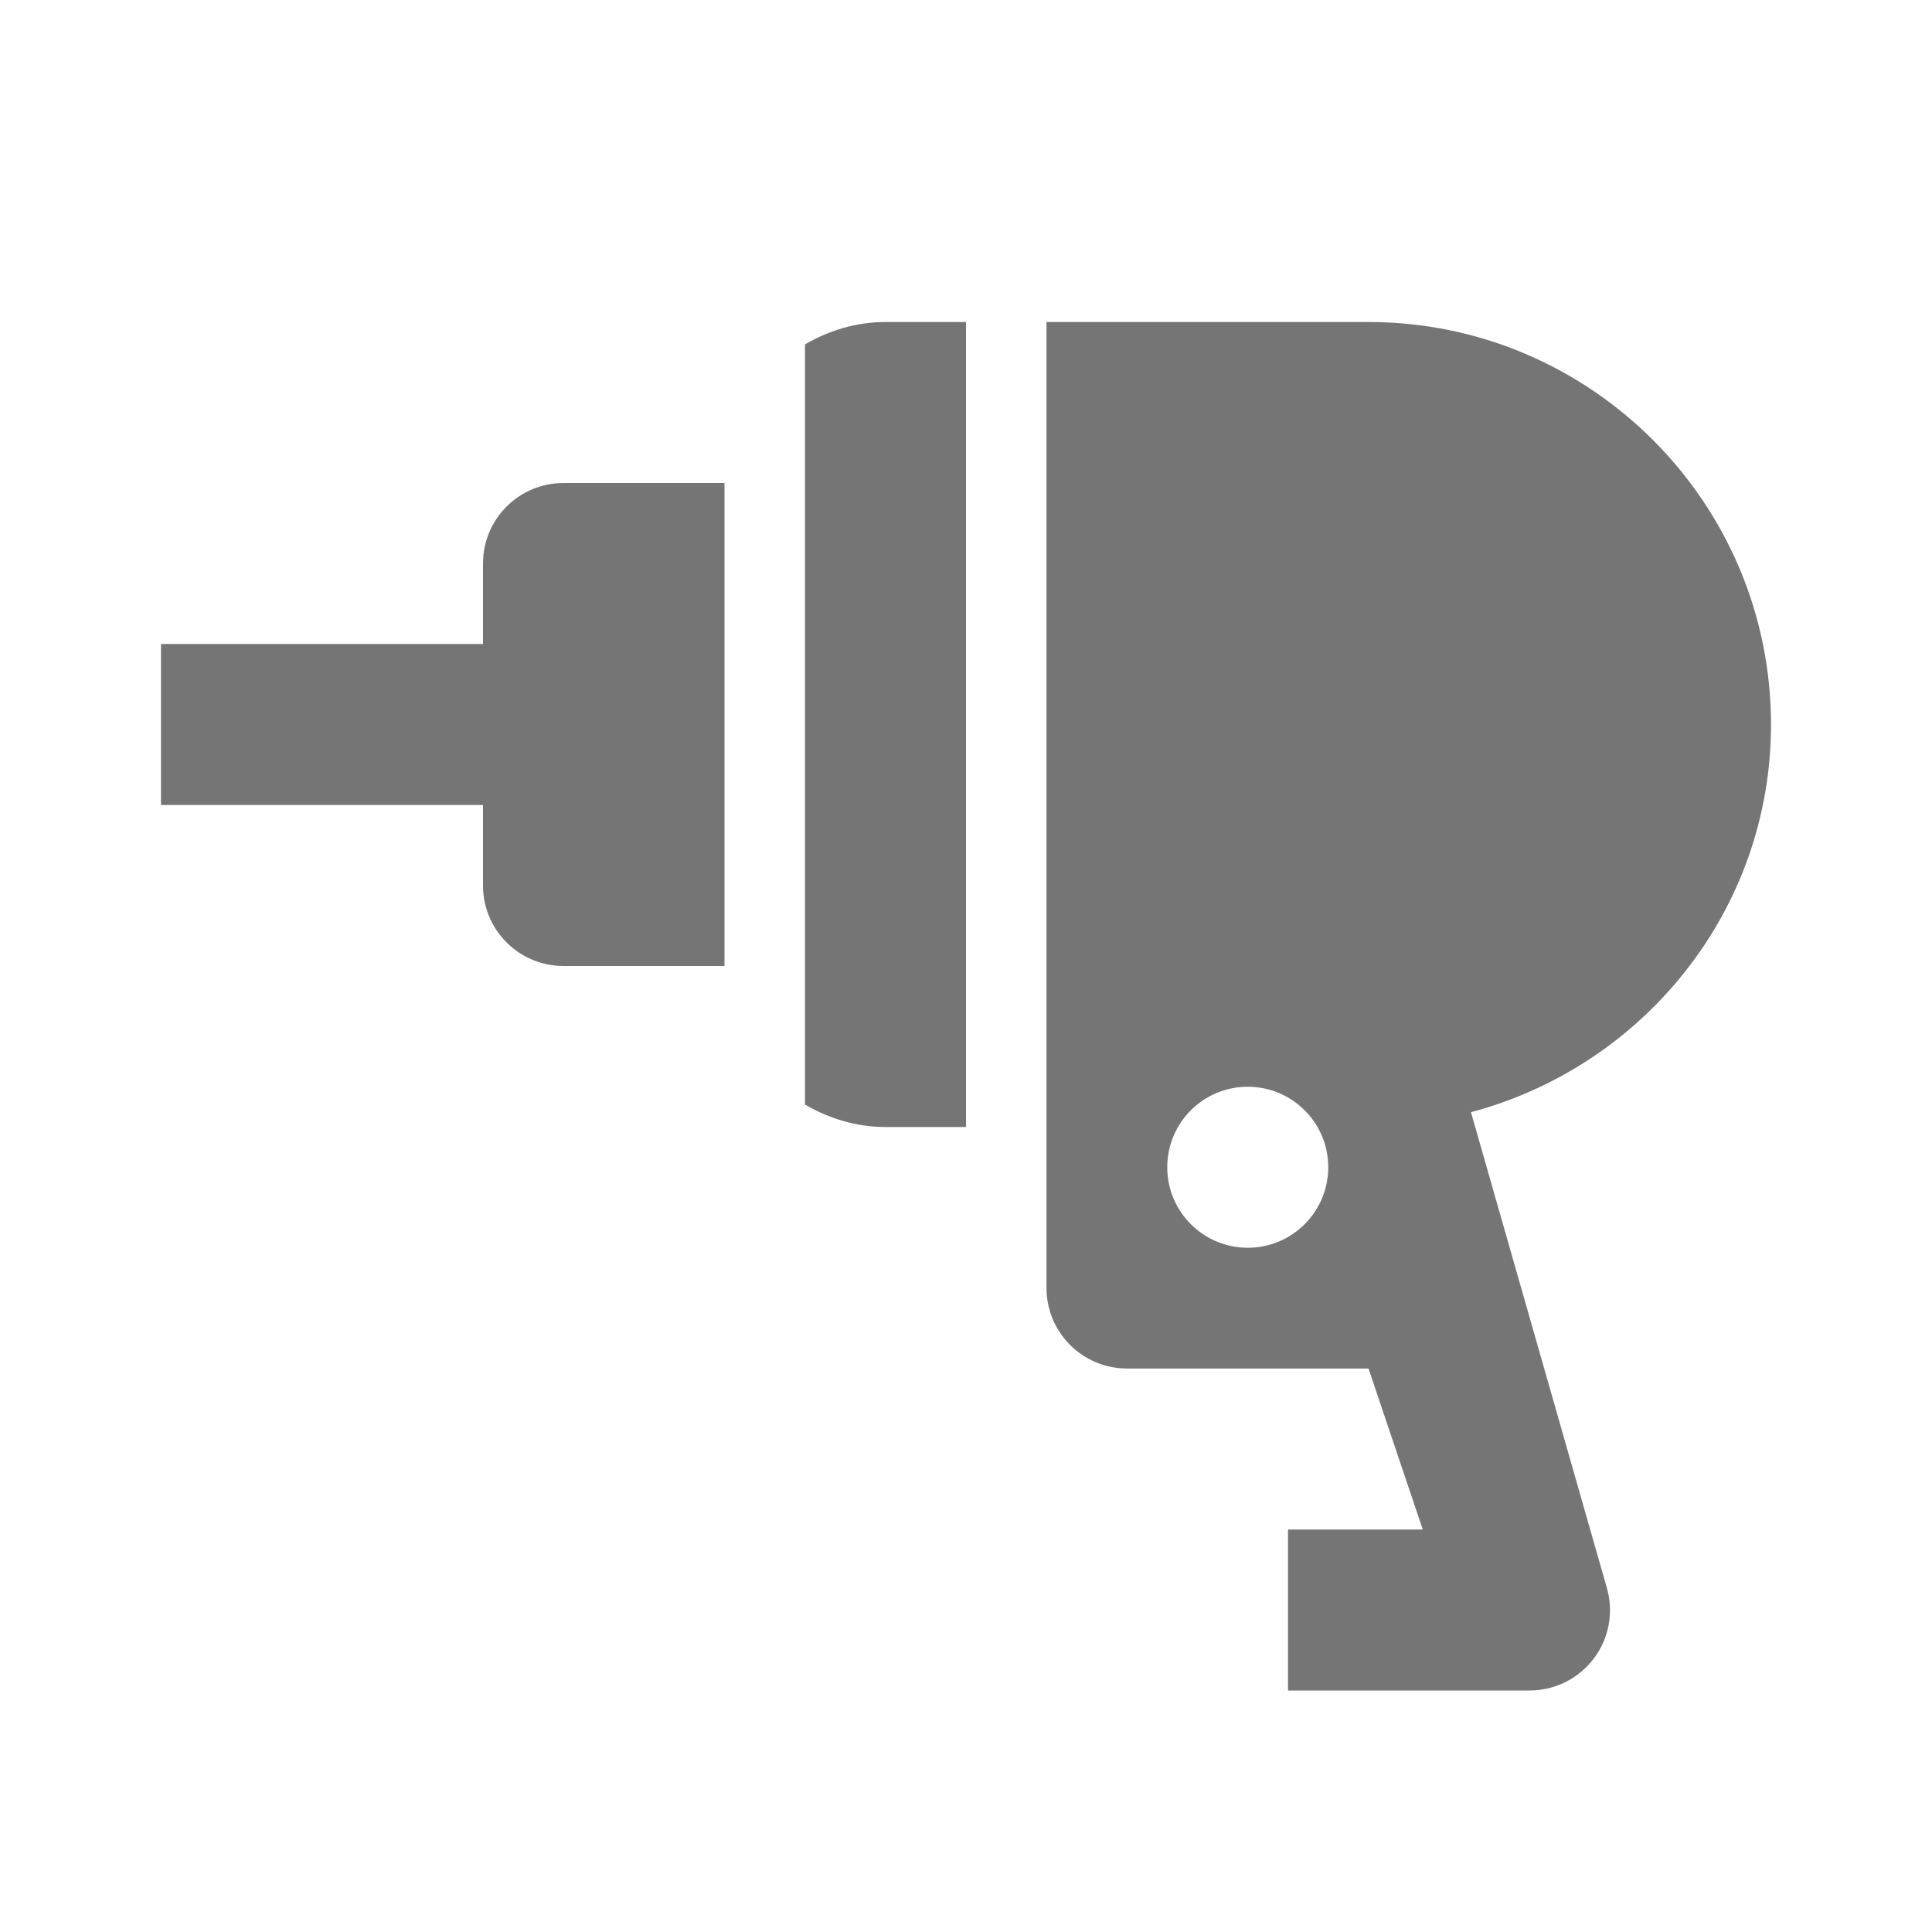 <?xml version="1.0" encoding="utf-8"?>
<!-- Generator: Adobe Illustrator 17.1.0, SVG Export Plug-In . SVG Version: 6.00 Build 0)  -->
<!DOCTYPE svg PUBLIC "-//W3C//DTD SVG 1.1//EN" "http://www.w3.org/Graphics/SVG/1.1/DTD/svg11.dtd">
<svg version="1.1" xmlns="http://www.w3.org/2000/svg" xmlns:xlink="http://www.w3.org/1999/xlink" x="0px" y="0px" width="24px"
	 height="24px" viewBox="0 0 24 24" enable-background="new 0 0 24 24" xml:space="preserve">
<g id="Frame_-_24px">
	<rect x="-0.001" y="0" fill="none" width="24" height="24.001"/>
</g>
<g id="Filled_Icons">
	<g>
		<path fill="#757575" d="M6,7v1H2v2h4v1c0,0.552,0.447,1,1,1h2V6H7C6.447,6,6,6.448,6,7z"/>
		<path fill="#757575" d="M10,4.278v9.443C10.295,13.894,10.635,14,11,14h1V4h-1C10.635,4,10.295,4.106,10,4.278z"/>
		<path fill="#757575" d="M22,9c0-2.757-2.243-5-5-5h-4v12c0,0.552,0.447,1,1,1h3l0.674,2H16v2h3c0.315,0,0.609-0.147,0.799-0.397
			c0.189-0.251,0.249-0.575,0.162-0.877l-1.688-5.91C20.411,13.248,22,11.314,22,9z M15.5,15.5c-0.553,0-1-0.448-1-1
			c0-0.552,0.447-1,1-1s1,0.448,1,1C16.5,15.052,16.053,15.5,15.5,15.5z"/>
	</g>
</g>
</svg>
